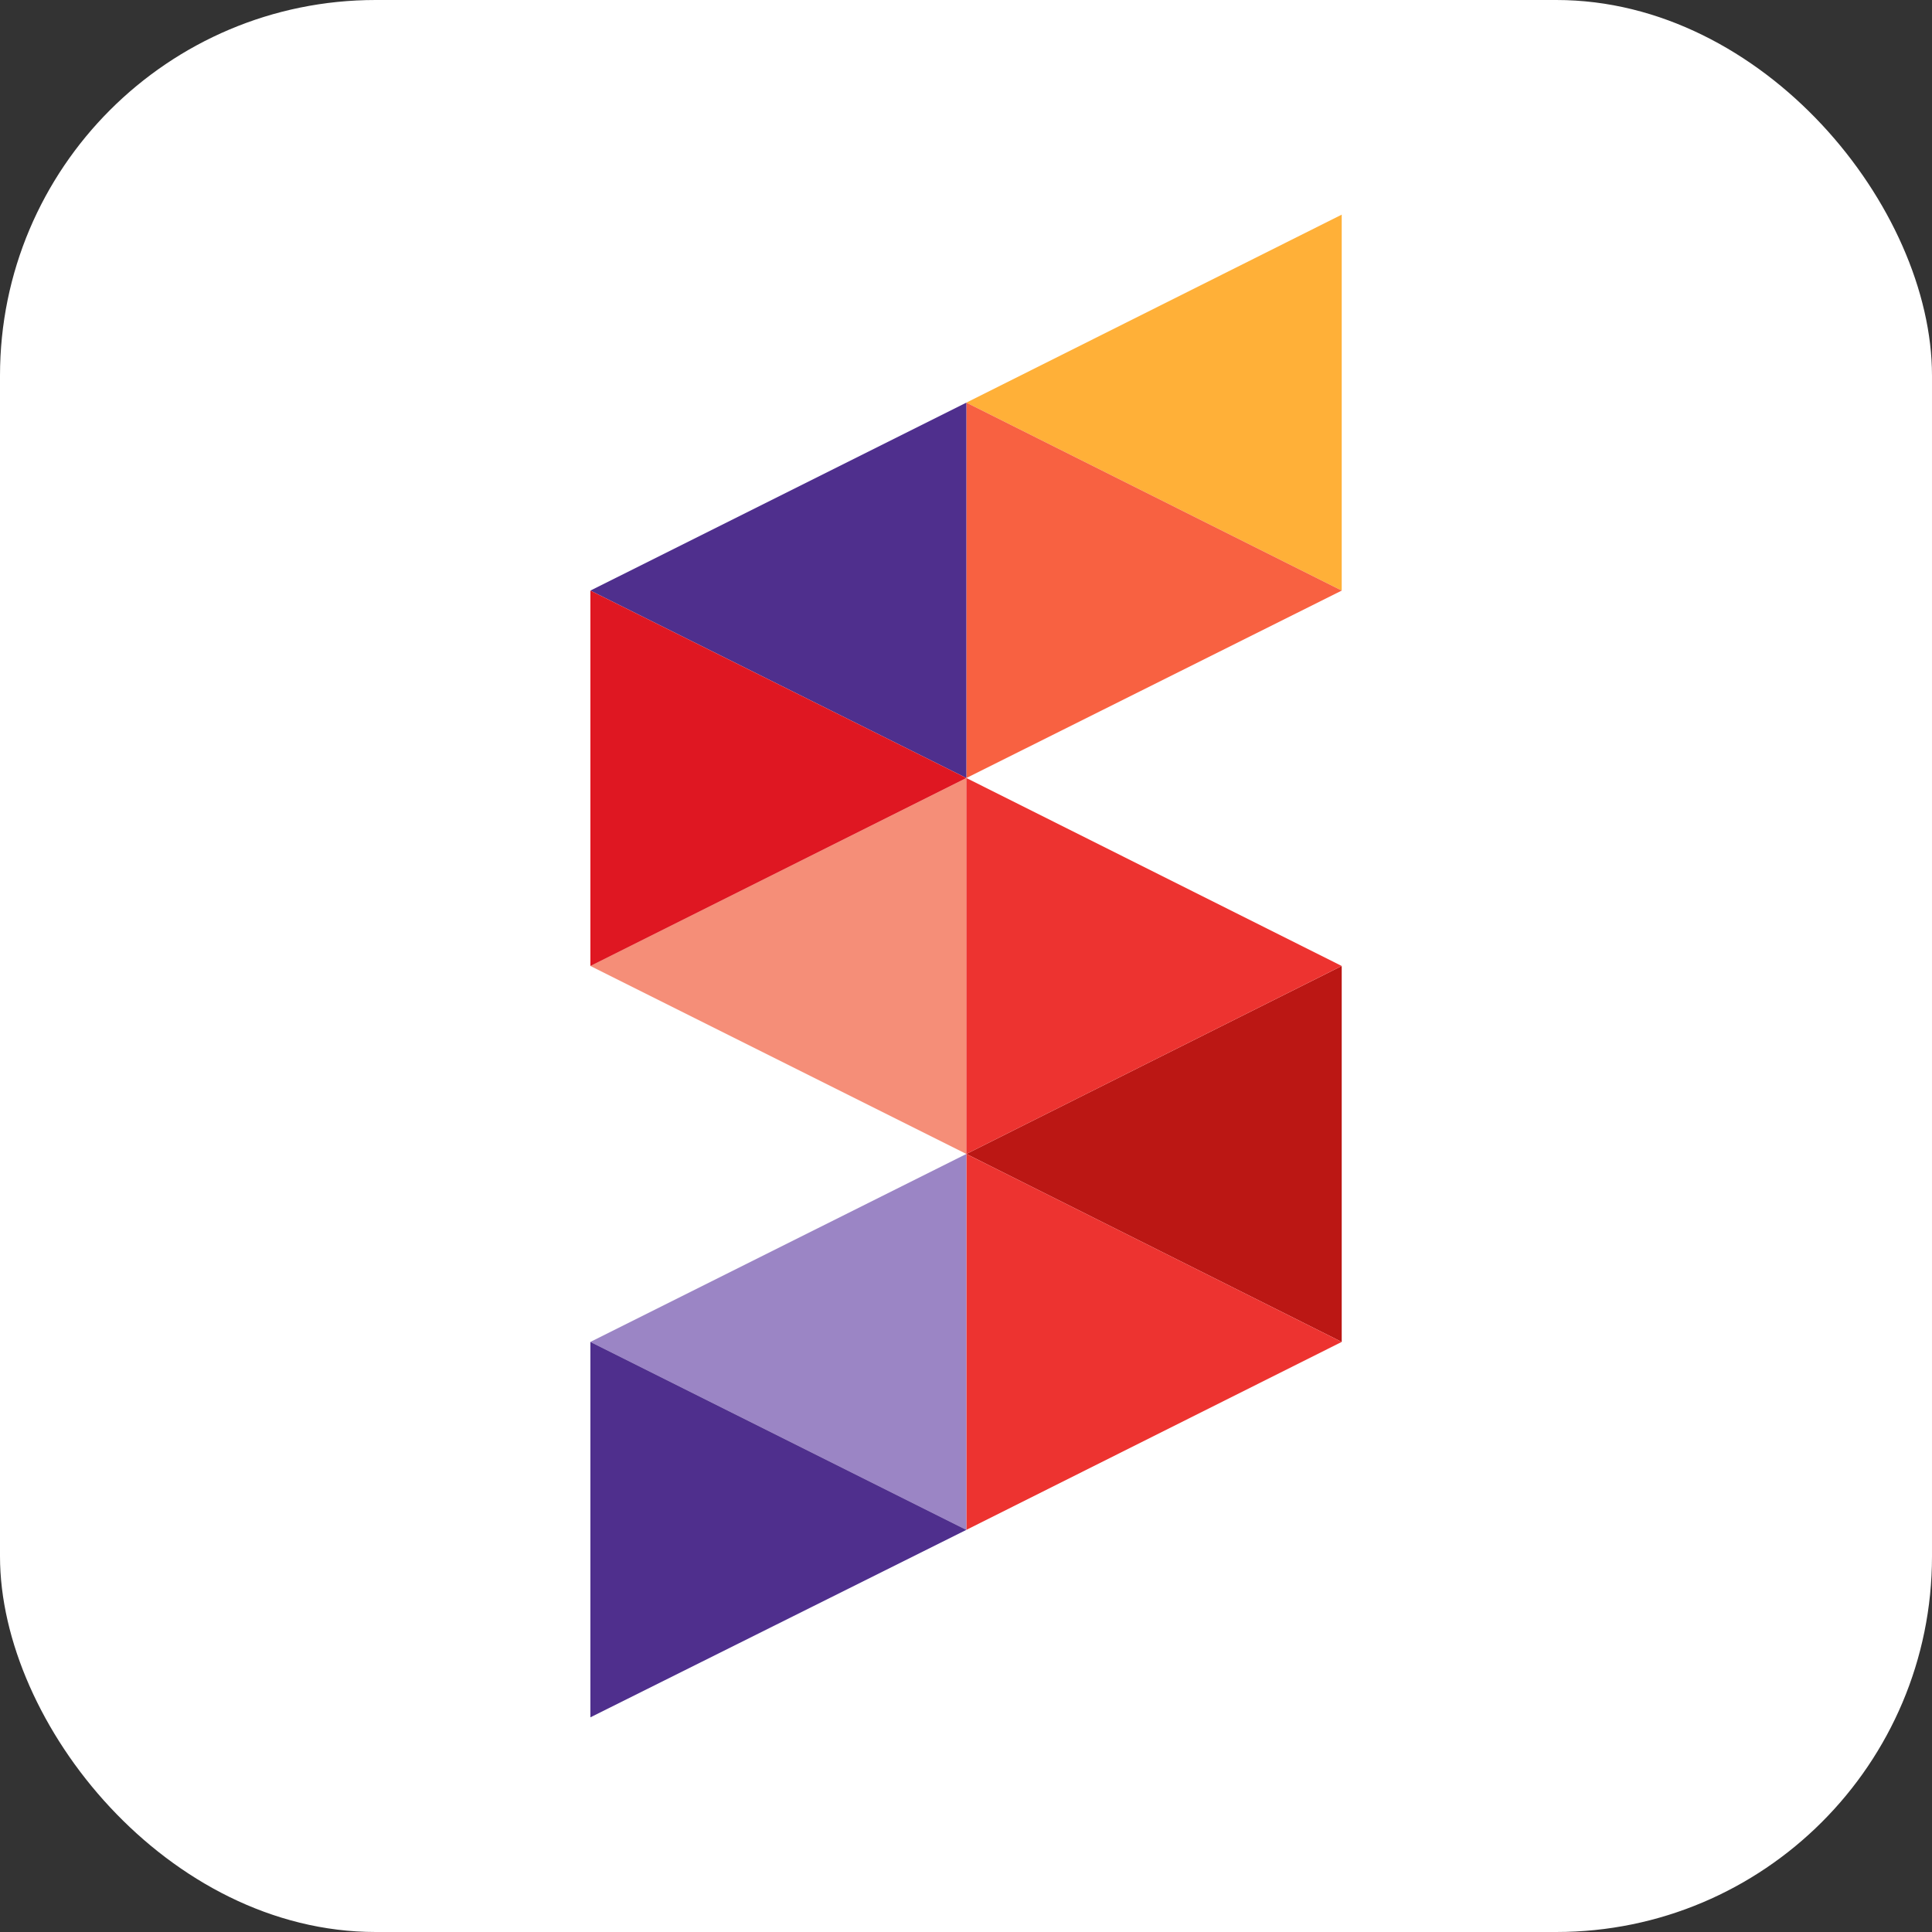 <svg width="70" height="70" viewBox="0 0 70 70" fill="none" xmlns="http://www.w3.org/2000/svg">
<rect x="0" y="0" width="70" height="70" fill="#333333" stroke="none"/>
<rect width="70" height="70" rx="13.611" fill="white"/>
<g clip-path="url(#clip0_11150_9042)">
<path d="M35.013 14.588L48.613 21.398V7.777L35.013 14.588Z" fill="#FFB038"/>
<path fill-rule="evenodd" clip-rule="evenodd" d="M48.613 21.398L35.013 28.189V14.588L48.613 21.398Z" fill="#F86141"/>
<path d="M21.391 34.999L35.013 41.81V28.189L21.391 34.999Z" fill="#F58E78"/>
<path d="M21.391 21.398L35.013 28.189V14.588L21.391 21.398Z" fill="#4F2F8D"/>
<path d="M35.013 28.189L21.391 35V21.398L35.013 28.189Z" fill="#DF1722"/>
<path d="M35.013 41.81L48.613 48.62V34.999L35.013 41.81Z" fill="#BB1714"/>
<path d="M48.613 48.62L35.013 55.43V41.81L48.613 48.62Z" fill="#ED3330"/>
<path d="M48.613 34.999L35.013 41.81V28.189L48.613 34.999Z" fill="#ED3330"/>
<path d="M21.391 48.62L35.013 55.43V41.81L21.391 48.62Z" fill="#9B85C5"/>
<path d="M35.013 55.43L21.391 62.222V48.62L35.013 55.43Z" fill="#4F2F8D"/>
</g>
<defs>
<clipPath id="clip0_11150_9042">
<rect width="27.222" height="54.444" fill="white" transform="translate(21.391 7.777)"/>
</clipPath>
</defs>
</svg>
